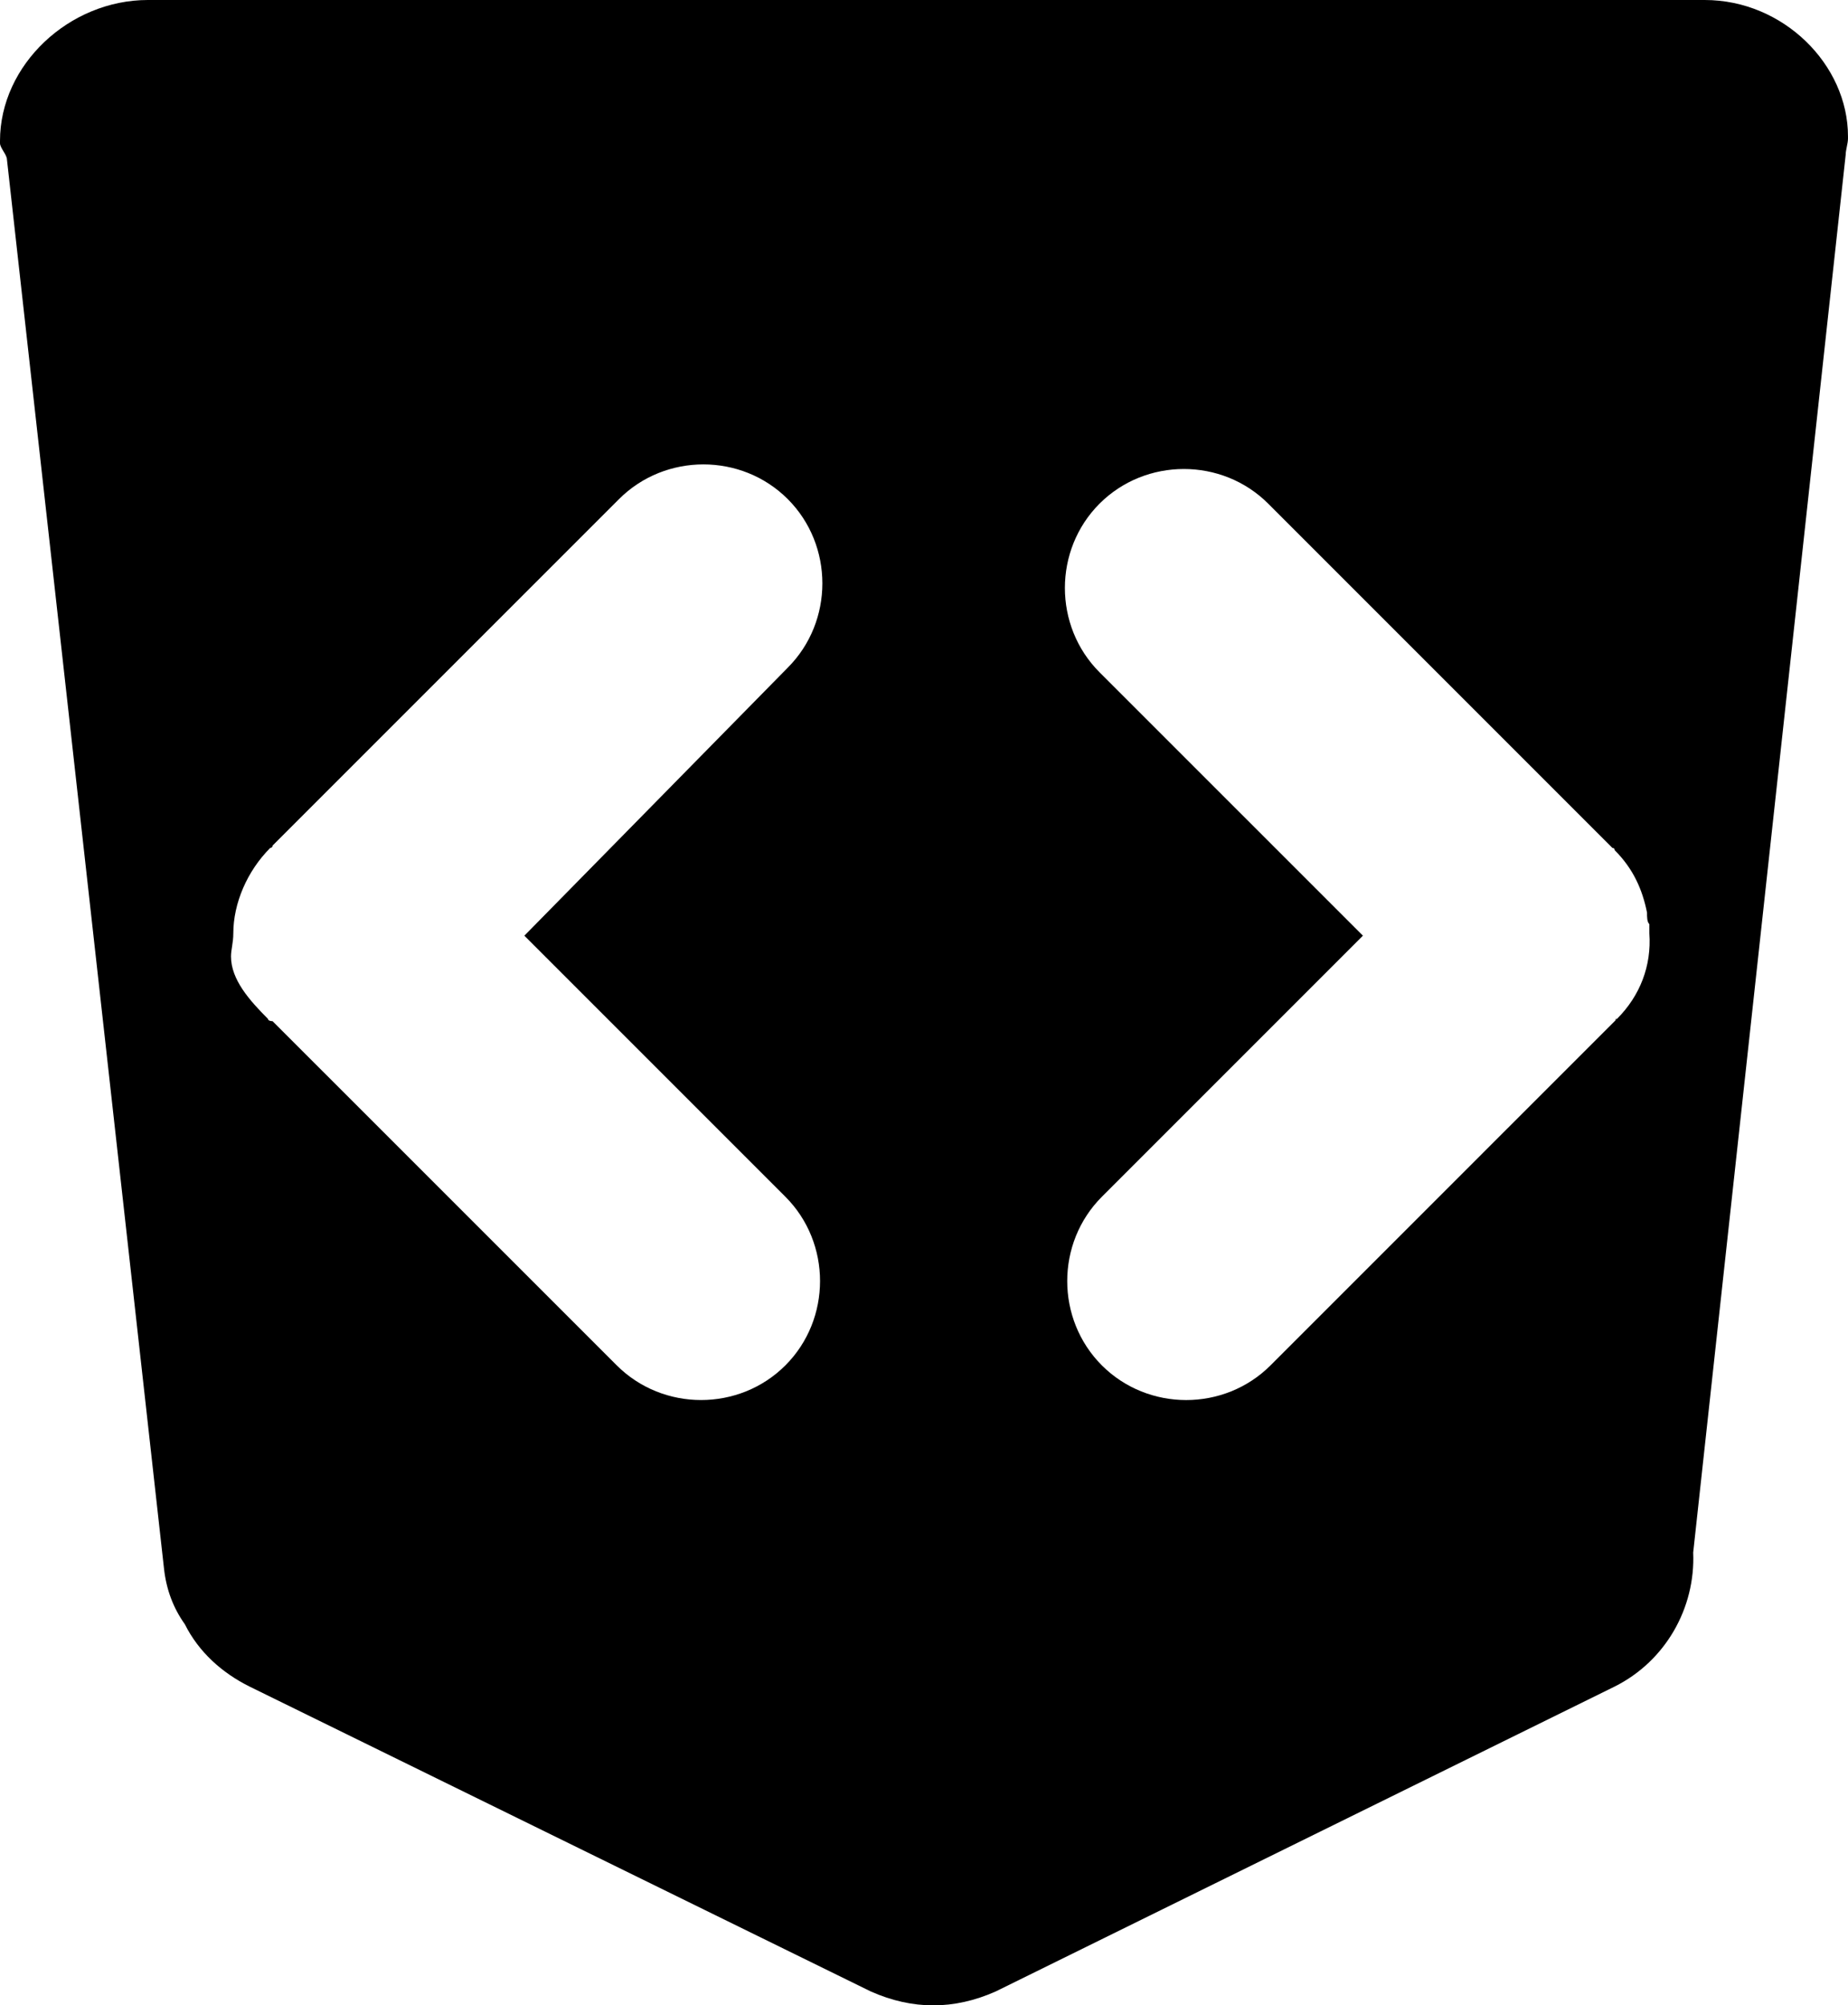 <?xml version="1.0" encoding="utf-8"?><!DOCTYPE svg PUBLIC "-//W3C//DTD SVG 1.1//EN" "http://www.w3.org/Graphics/SVG/1.1/DTD/svg11.dtd"><svg version="1.1" xmlns="http://www.w3.org/2000/svg" xmlns:xlink="http://www.w3.org/1999/xlink" x="0px" y="0px" viewBox="3.917 0 92.166 100" enable-background="new 3.917 0 92.166 100" xml:space="preserve"><path d="M88.939,0H20.853h-9.562C7.374,0,3.917,3.226,3.917,7.028c0,0,0,0,0,0.115c0,0.231,0.346,0.576,0.346,0.807l7.834,70.276
	c0.115,1.037,0.46,1.958,1.037,2.766c0.691,1.382,1.843,2.419,3.226,3.109l30.991,15.208c1.037,0.459,2.073,0.691,3.11,0.691
	c1.036,0,2.074-0.231,3.11-0.691l30.876-15.208c2.534-1.267,4.032-3.916,3.915-6.681l7.605-69.701c0-0.23,0.115-0.576,0.115-0.806
	c0,0,0,0,0-0.115C96.083,3.226,92.857,0,88.939,0z M31.336,47.926l11.751,11.751c2.304,2.305,2.304,6.104,0,8.409
	c-2.304,2.304-6.105,2.304-8.41,0L17.511,50.923c0,0-0.23,0-0.23-0.116c-0.922-0.922-1.843-1.959-1.843-3.111l0,0
	c0-0.345,0.115-0.691,0.115-1.152c0-1.498,0.691-3.111,1.843-4.263c0,0,0.115,0,0.115-0.115l5.53-5.53l11.751-11.75
	c2.304-2.304,6.106-2.304,8.411,0c2.304,2.304,2.304,6.105,0,8.41L30.069,46.659L31.336,47.926z M84.562,50.807
	C84.447,50.807,84.447,50.923,84.562,50.807l-5.53,5.529L67.281,68.087c-2.305,2.304-6.105,2.304-8.41,0
	c-2.304-2.305-2.304-6.104,0-8.409L71.89,46.659l-1.383-1.383L58.755,33.525c-2.304-2.304-2.304-6.106,0-8.41
	c2.305-2.304,6.107-2.304,8.411,0l17.165,17.166c0,0,0.116,0,0.116,0.115c0.923,0.922,1.382,1.959,1.612,3.111
	c0,0.23,0,0.461,0.116,0.576c0,0.115,0,0.345,0,0.461C86.29,48.157,85.714,49.655,84.562,50.807z"></path></svg>